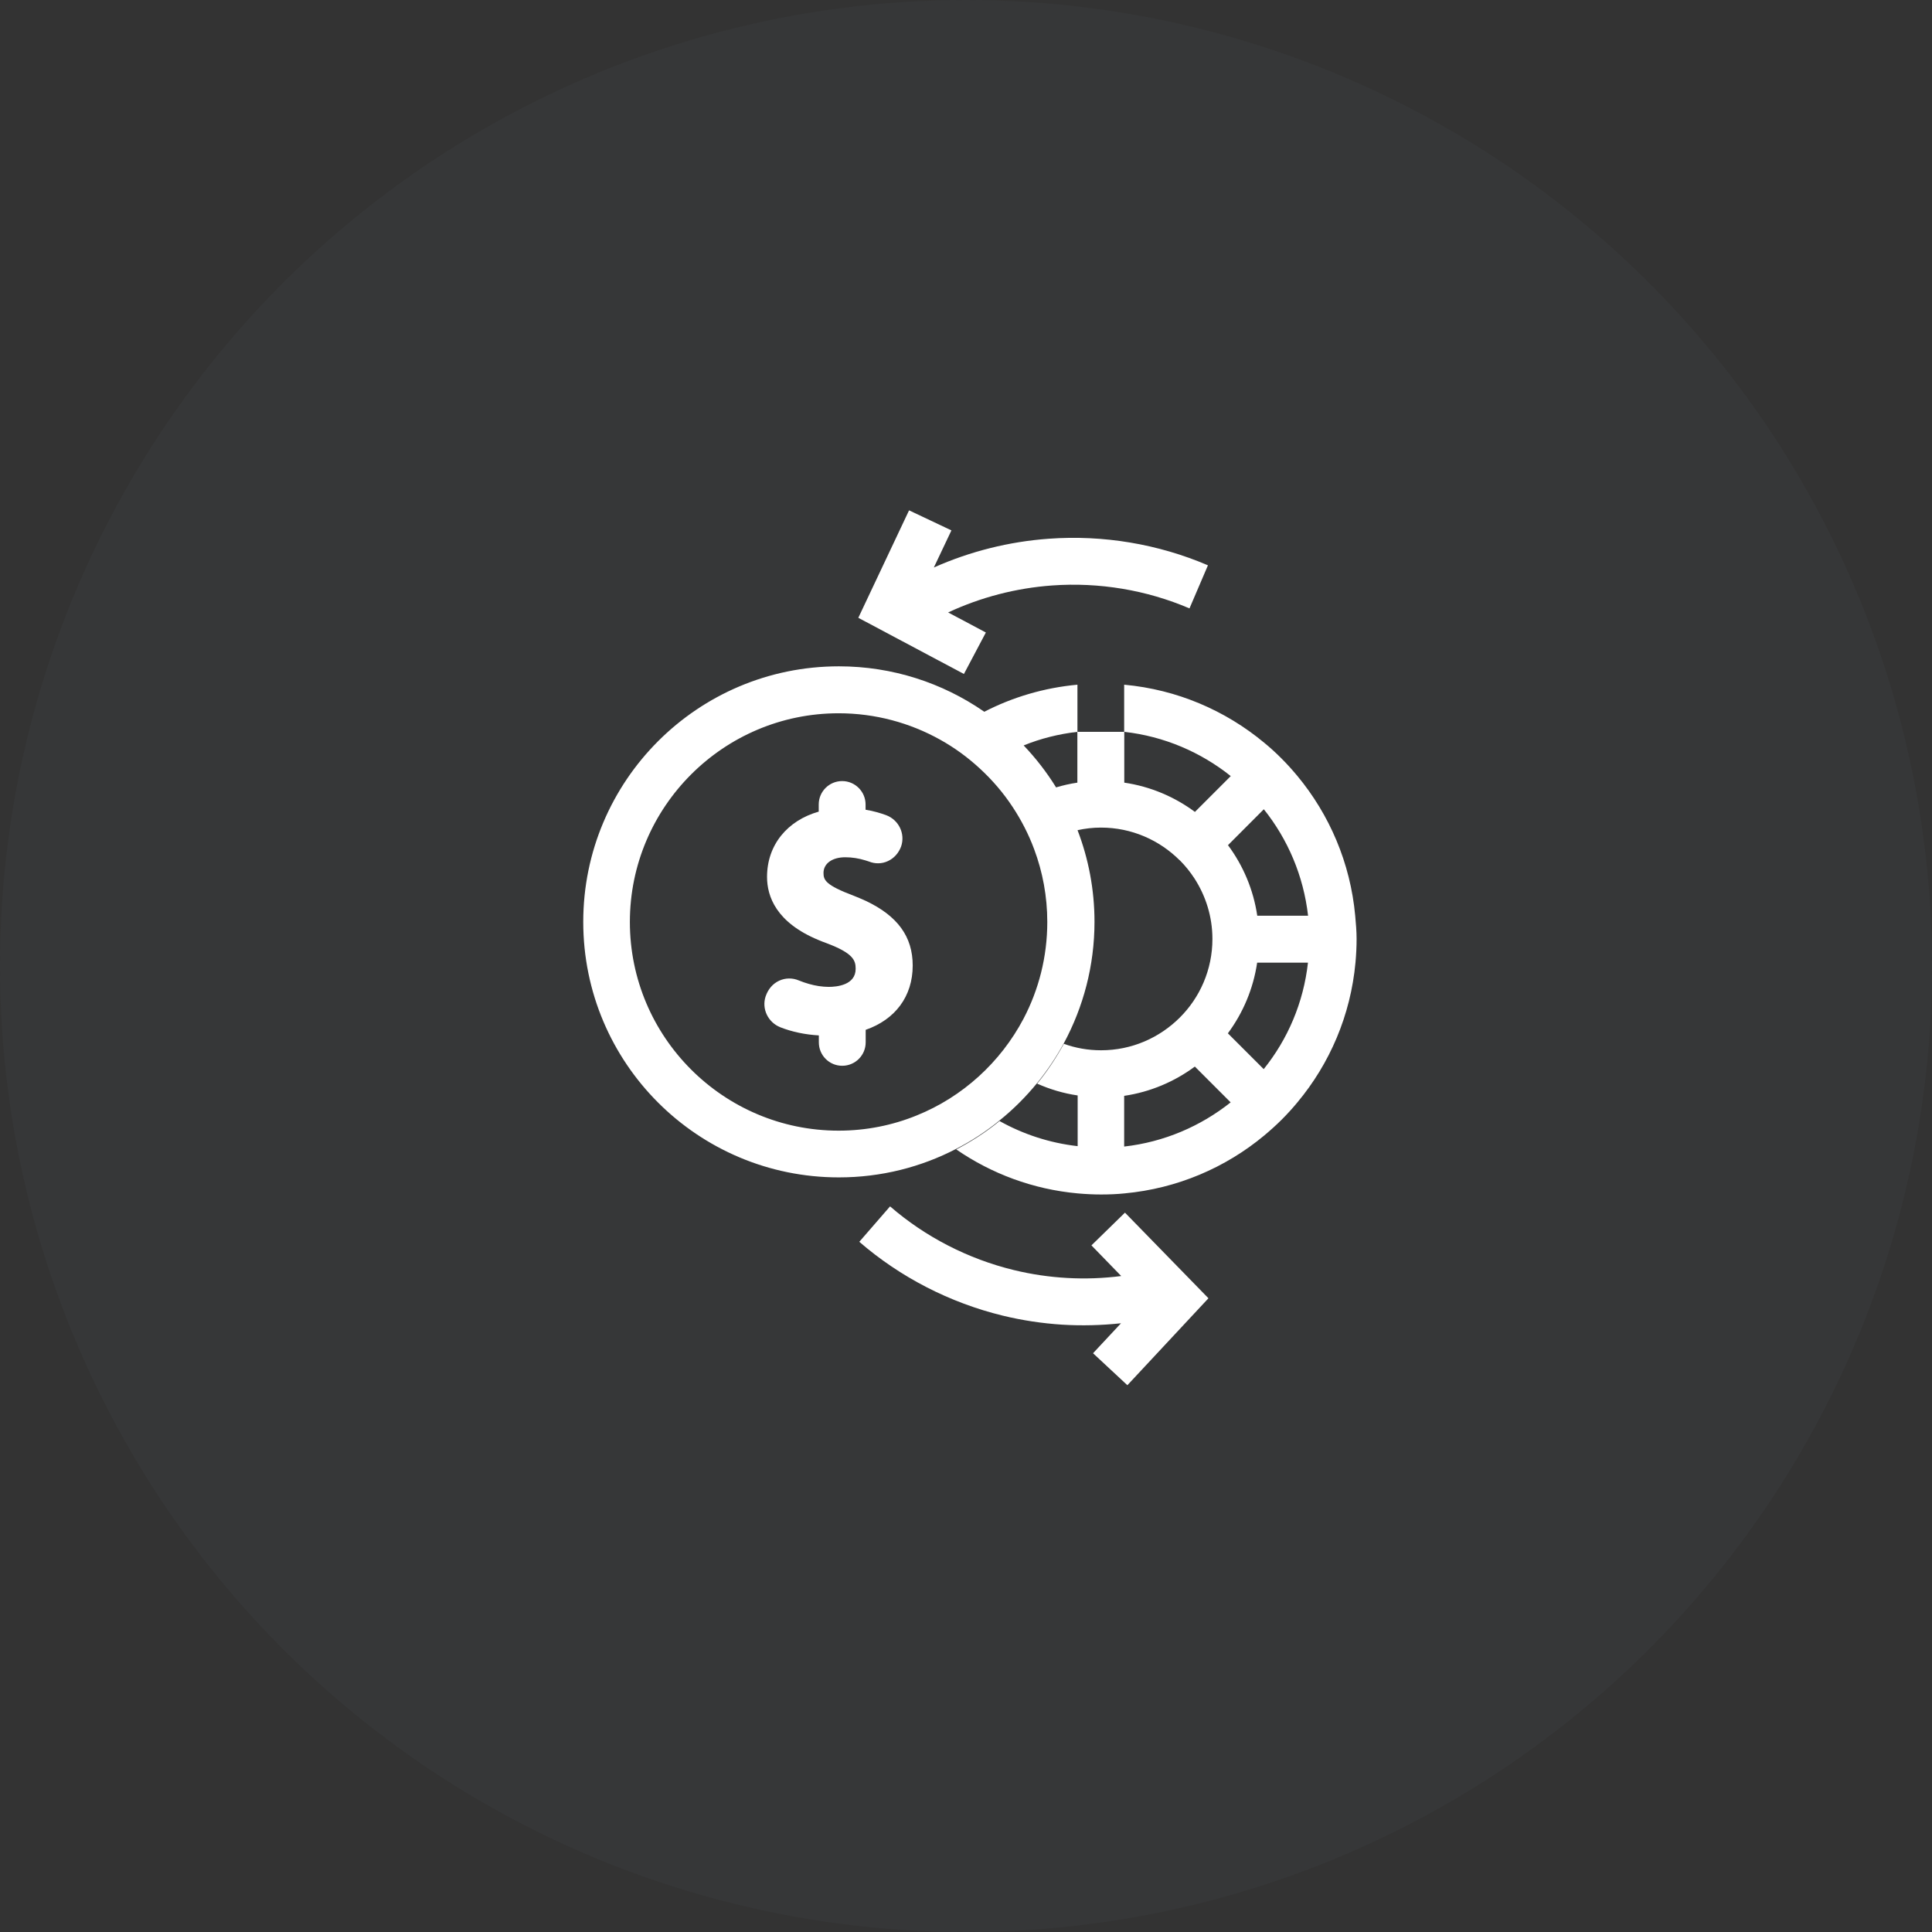 <svg width="53" height="53" viewBox="0 0 53 53" fill="none" xmlns="http://www.w3.org/2000/svg">
<rect x="0" y="0" width="53" height="53" fill="#333333" stroke="none"/>
<circle opacity="0.1" cx="26.5" cy="26.5" r="26.5" fill="#535C64"/>
<path d="M29.941 34.164L30.758 35.005C29.78 35.131 28.779 35.076 27.815 34.842C26.56 34.537 25.384 33.933 24.417 33.094L23.573 34.066C24.695 35.038 26.056 35.738 27.51 36.092C28.046 36.222 28.591 36.304 29.138 36.339C29.677 36.372 30.216 36.358 30.752 36.301L29.985 37.123L30.927 38L33.151 35.615L30.861 33.266L29.941 34.164Z" fill="white"/>
<path d="M37.177 25.121C37.044 23.67 36.469 22.344 35.587 21.282C35.448 21.116 35.307 20.958 35.154 20.806C35.002 20.653 34.844 20.509 34.678 20.373C33.616 19.491 32.293 18.916 30.839 18.783V20.076C31.936 20.199 32.941 20.634 33.763 21.29L32.78 22.273C32.222 21.859 31.561 21.576 30.842 21.47V20.076H29.555V21.47C29.353 21.5 29.16 21.544 28.969 21.601C28.966 21.595 28.964 21.59 28.961 21.584C28.708 21.176 28.411 20.795 28.082 20.449C28.544 20.261 29.04 20.136 29.557 20.076V18.783C28.642 18.867 27.777 19.126 27.001 19.526C26.995 19.524 26.993 19.518 26.987 19.515C25.858 18.737 24.488 18.279 23.013 18.279C19.139 18.279 16 21.418 16 25.29C16 29.163 19.139 32.299 23.013 32.299C24.175 32.299 25.27 32.016 26.233 31.515C26.655 31.298 27.055 31.036 27.42 30.737C27.796 30.435 28.142 30.089 28.452 29.71C28.727 29.373 28.972 29.005 29.184 28.619C29.718 27.628 30.025 26.493 30.025 25.287C30.025 24.402 29.859 23.553 29.56 22.774C29.767 22.728 29.982 22.703 30.202 22.703C31.044 22.703 31.806 23.046 32.361 23.599H32.364C32.516 23.751 32.652 23.92 32.77 24.102C33.077 24.579 33.26 25.148 33.26 25.758C33.26 26.602 32.916 27.367 32.364 27.916C31.808 28.469 31.049 28.812 30.205 28.812C29.846 28.812 29.503 28.75 29.184 28.635C28.972 29.022 28.73 29.389 28.452 29.727C28.8 29.882 29.173 29.994 29.563 30.051V31.442C28.792 31.355 28.068 31.115 27.42 30.753C27.055 31.053 26.655 31.311 26.233 31.532C27.197 32.196 28.335 32.626 29.563 32.738C29.775 32.757 29.99 32.768 30.205 32.768C30.42 32.768 30.638 32.76 30.848 32.738C32.299 32.604 33.624 32.03 34.683 31.148C34.849 31.009 35.007 30.867 35.16 30.715C35.312 30.563 35.456 30.405 35.593 30.239C36.477 29.18 37.052 27.854 37.185 26.4C37.204 26.188 37.215 25.973 37.215 25.758C37.215 25.543 37.196 25.333 37.177 25.121ZM28.079 27.944C27.447 29.142 26.407 30.092 25.144 30.601C24.483 30.87 23.761 31.017 23.005 31.017C19.847 31.017 17.279 28.45 17.279 25.292C17.279 22.137 19.847 19.567 23.005 19.567C24.015 19.567 24.965 19.831 25.79 20.291C26.187 20.512 26.552 20.779 26.881 21.084C27.221 21.396 27.524 21.75 27.779 22.137C28.016 22.496 28.218 22.886 28.37 23.297C28.602 23.917 28.73 24.59 28.73 25.292C28.73 26.248 28.495 27.151 28.079 27.944ZM30.839 31.453V30.062C31.558 29.956 32.22 29.672 32.778 29.259L33.76 30.241C32.938 30.895 31.934 31.33 30.839 31.453ZM34.667 29.329L33.684 28.347C34.098 27.788 34.381 27.127 34.487 26.408H35.881C35.759 27.505 35.326 28.51 34.667 29.329ZM34.49 25.121C34.384 24.402 34.101 23.743 33.687 23.185L34.67 22.2C35.326 23.019 35.759 24.024 35.884 25.121H34.49Z" fill="white"/>
<path d="M23.748 24.712C23.644 24.663 23.535 24.62 23.421 24.573C22.645 24.282 22.591 24.141 22.591 23.947C22.591 23.689 22.83 23.517 23.187 23.517C23.375 23.517 23.563 23.547 23.745 23.604C23.775 23.613 23.808 23.623 23.838 23.634C24.006 23.702 24.194 23.7 24.36 23.621C24.526 23.544 24.654 23.4 24.72 23.221C24.839 22.872 24.657 22.494 24.311 22.363C24.17 22.311 23.979 22.251 23.745 22.213V22.069C23.745 21.715 23.456 21.427 23.103 21.427C22.746 21.427 22.46 21.715 22.46 22.069V22.265C21.597 22.51 21.042 23.18 21.042 24.056C21.042 24.59 21.292 25.308 22.46 25.79C22.525 25.818 22.596 25.845 22.67 25.872C23.413 26.15 23.473 26.349 23.473 26.577C23.473 27.024 22.956 27.073 22.732 27.073C22.645 27.073 22.555 27.064 22.46 27.051C22.283 27.024 22.093 26.969 21.913 26.896C21.739 26.822 21.543 26.825 21.374 26.904C21.202 26.983 21.072 27.133 21.004 27.331C20.889 27.674 21.069 28.047 21.407 28.181C21.725 28.306 22.084 28.382 22.463 28.404V28.594C22.463 28.951 22.749 29.237 23.105 29.237C23.459 29.237 23.748 28.951 23.748 28.594V28.251C24.554 27.971 25.038 27.337 25.038 26.487C25.038 25.695 24.624 25.126 23.748 24.712Z" fill="white"/>
<path d="M27.045 17.351L26.01 16.801C26.903 16.385 27.872 16.132 28.863 16.061C30.153 15.968 31.455 16.186 32.631 16.69L33.137 15.508C31.773 14.923 30.262 14.67 28.77 14.779C27.682 14.857 26.609 15.127 25.618 15.568L26.1 14.55L24.938 14L23.546 16.948L26.443 18.489L27.045 17.351Z" fill="white"/>
</svg>
